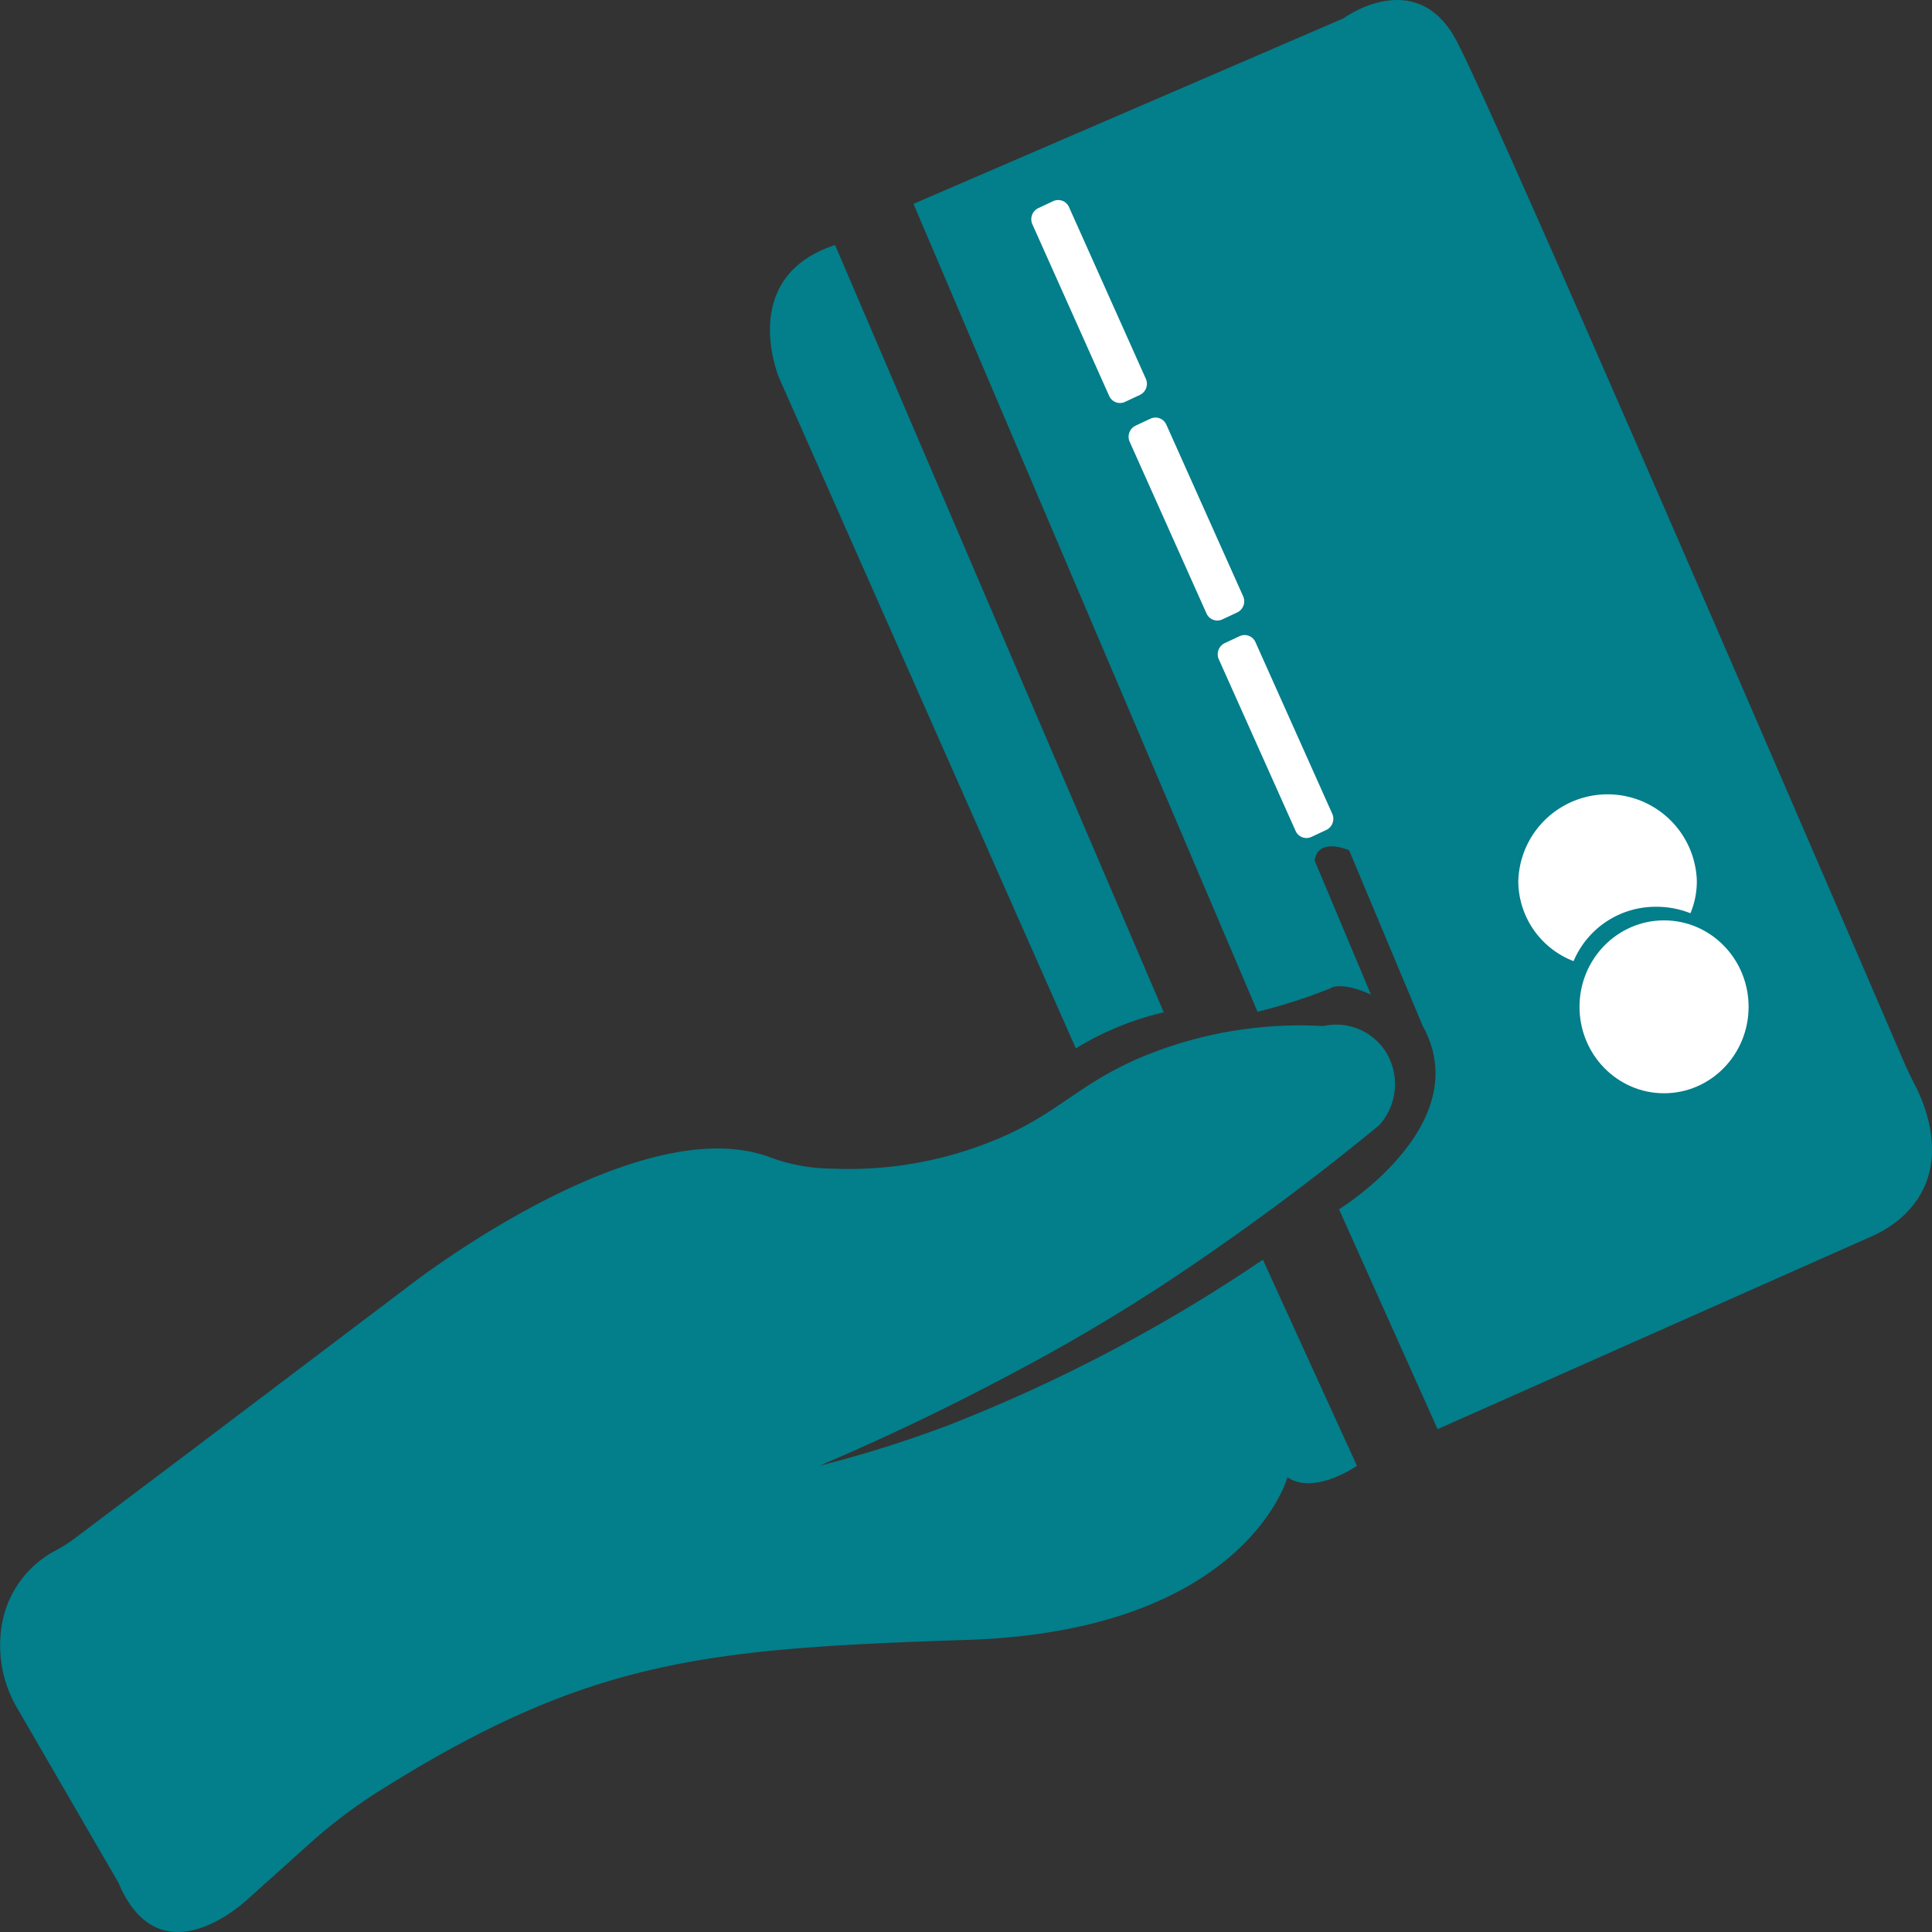 <svg id="Layer_1" data-name="Layer 1" xmlns="http://www.w3.org/2000/svg" width="87" height="87" viewBox="0 0 87 87"><rect x="0" y="0" width="87" height="87" fill="#333333" stroke="none"/><defs><style>.cls-1{fill:#037e8b;}.cls-2{fill:#fff;}</style></defs><path class="cls-1" d="M61.105,66.007s-1.916,1.341-3.127.516c0,0-1.889,6.91-14.409,7.323-11.824.39-17.069.871-26.536,6.832A23.223,23.223,0,0,0,13.899,83.059l-2.718,2.44s-3.933,3.816-5.85-.722L.796,76.955a5.579,5.579,0,0,1-.704-3.836,4.648,4.648,0,0,1,2.407-3.294,6.624,6.624,0,0,0,.782-.487L8.66,65.285l9.682-7.323s10.374-8.146,16.387-5.829a8.061,8.061,0,0,0,2.708.489,17.24,17.24,0,0,0,8.237-1.673c2.222-1.098,3.096-2.202,5.623-3.3A18.512,18.512,0,0,1,59.592,46.205a2.639,2.639,0,0,1,2.919,1.348,2.764,2.764,0,0,1-.398,3.112c-2.528,2.081-4.779,3.754-6.581,5.028-1.153.816-2.766,1.952-4.992,3.326-2.543,1.569-4.535,2.614-5.9,3.326-2.055,1.073-4.657,2.347-7.741,3.661a53.838,53.838,0,0,0,5.787-1.818,71.652,71.652,0,0,0,14.183-7.464Z" transform="translate(0)"/><path class="cls-1" d="M37.605,11.035,52.406,45.586a13.361,13.361,0,0,0-3.959,1.624L35.084,17.017S33.168,12.479,37.605,11.035Z" transform="translate(0)"/><path class="cls-1" d="M41.135,9.179,60.5.825s3.227-2.372,5.043.928C67.222,4.807,83.323,42.212,85.719,47.782c.159.37.336.73.52,1.088.549,1.07,1.745,4.075-.821,6.13a5.538,5.538,0,0,1-1.227.715l-19.455,8.641-4.438-9.901s6.228-3.816,3.77-8.251L60.752,38.289s-1.399-.619-1.551.464l2.534,6.033s-1.286-.619-1.853-.271A24.154,24.154,0,0,1,56.629,45.56Z" transform="translate(0)"/><path class="cls-2" d="M51.333,17.783l-.675.316a.533.533,0,0,1-.711-.271l-3.458-7.728a.555.555,0,0,1,.265-.727l.675-.316a.533.533,0,0,1,.711.271l3.458,7.728A.555.555,0,0,1,51.333,17.783Z" transform="translate(0)"/><path class="cls-2" d="M55.715,27.578l-.675.316a.533.533,0,0,1-.711-.271l-3.458-7.728a.555.555,0,0,1,.265-.727l.675-.316a.533.533,0,0,1,.711.271l3.458,7.728A.555.555,0,0,1,55.715,27.578Z" transform="translate(0)"/><path class="cls-2" d="M59.728,37.372l-.675.316a.533.533,0,0,1-.711-.271l-3.458-7.728a.555.555,0,0,1,.265-.727l.675-.316a.533.533,0,0,1,.711.271l3.458,7.728A.555.555,0,0,1,59.728,37.372Z" transform="translate(0)"/><ellipse class="cls-2" cx="74.934" cy="45.338" rx="3.807" ry="3.893"/><path class="cls-2" d="M76.41,39.682a3.715,3.715,0,0,1-.288,1.442,4.148,4.148,0,0,0-1.533-.291,4.006,4.006,0,0,0-3.729,2.448,3.878,3.878,0,0,1-2.49-3.599,4.022,4.022,0,0,1,8.041,0Z" transform="translate(0)"/></svg>